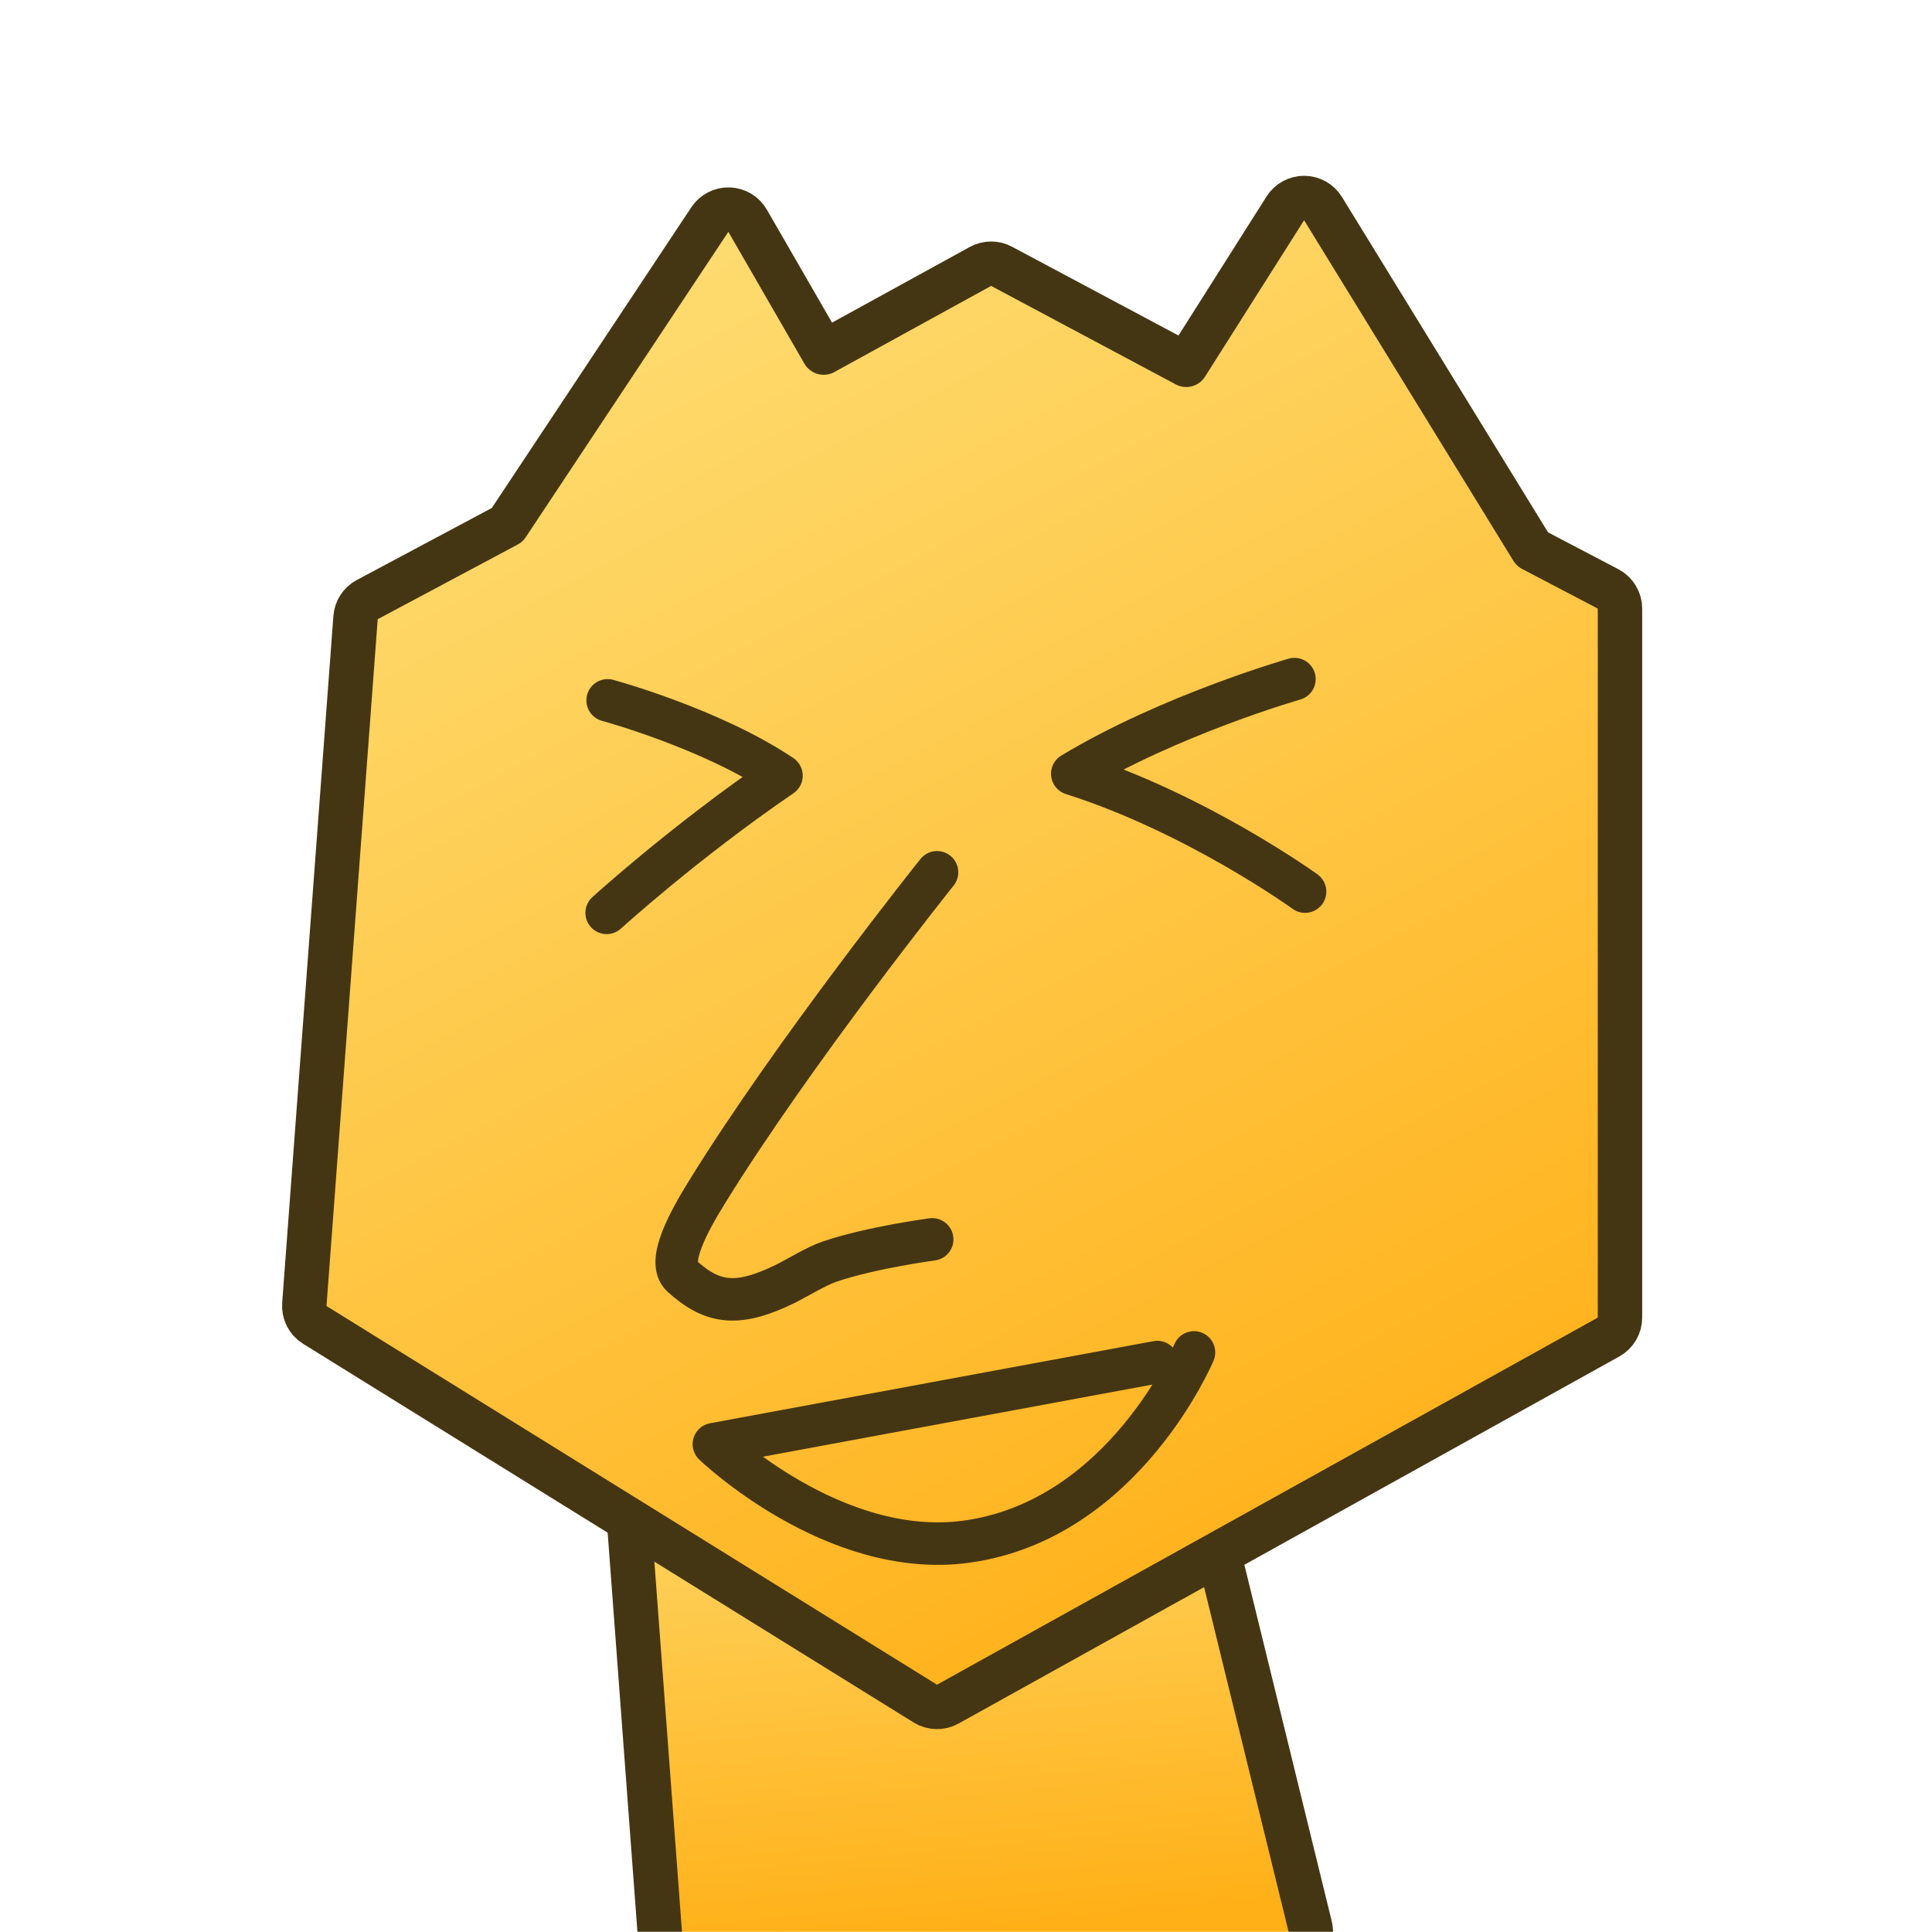 <svg width="1000" height="1000" viewBox="0 0 1000 1000" fill="none" xmlns="http://www.w3.org/2000/svg">
<rect width="1000" height="1000" fill="white"/>
<path opacity="0.01" fill-rule="evenodd" clip-rule="evenodd" d="M0 0H1000V1000H0V0Z" fill="white"/>
<mask id="mask0_0_2" style="mask-type:alpha" maskUnits="userSpaceOnUse" x="0" y="0" width="1000" height="1000">
<path fill-rule="evenodd" clip-rule="evenodd" d="M0 0H1000V1000H0V0Z" fill="white"/>
</mask>
<g mask="url(#mask0_0_2)">
<path d="M332.585 693.61C329.142 693.131 325.667 694.234 323.132 696.613C320.597 698.991 319.273 702.389 319.532 705.855L341.532 1000.86C341.98 1006.86 346.981 1011.5 353 1011.5H666.996C670.528 1011.5 673.864 1009.88 676.044 1007.1C678.224 1004.32 679.006 1000.69 678.165 997.262L615.165 740.262C614.044 735.687 610.247 732.259 605.582 731.61L332.585 693.61Z" fill="url(#paint0_linear_0_2)" stroke="#453613" stroke-width="23" stroke-linecap="square" stroke-linejoin="round"/>
<path d="M190.088 310.353C186.61 312.208 184.325 315.714 184.032 319.645L157.528 675.141C157.209 679.414 159.293 683.51 162.935 685.769L478.935 881.769C482.479 883.967 486.935 884.074 490.581 882.049L832.581 692.049C836.232 690.021 838.496 686.172 838.496 681.996V314.996C838.496 310.718 836.122 306.794 832.332 304.809L793.137 284.278L684.794 107.975C682.716 104.594 679.042 102.523 675.074 102.496C671.106 102.469 667.404 104.49 665.281 107.843L613.991 188.827L518.408 137.849C514.981 136.021 510.862 136.047 507.458 137.917L426.329 182.494L386.957 114.249C384.967 110.8 381.335 108.626 377.356 108.502C373.376 108.377 369.615 110.32 367.414 113.638L262.524 271.72L190.088 310.353Z" fill="url(#paint1_linear_0_2)" stroke="#453613" stroke-width="23" stroke-linecap="square" stroke-linejoin="round"/>
</g>
<path d="M484.998 451.5C484.998 451.5 410.711 544.473 365.957 616.996C356.748 631.92 344.855 653.14 352.957 660.5C368.916 674.996 381.998 676.5 406.498 664.5C411.619 661.992 422.723 655.267 429.192 653.07C451.031 645.649 482.5 641.498 482.5 641.498" stroke="#453613" stroke-width="22" stroke-linecap="round" stroke-linejoin="round"/>
<path d="M314.5 362.5C314.5 362.5 367.998 376.998 404.5 401.5C353.998 435.998 313.998 472.498 313.998 472.498" stroke="#453613" stroke-width="22" stroke-linecap="round" stroke-linejoin="round"/>
<path d="M669.998 351.5C669.998 351.5 605.5 369.998 554.998 400.5C619.479 420.998 675.5 461.498 675.5 461.498" stroke="#453613" stroke-width="22" stroke-linecap="round" stroke-linejoin="round"/>
<path d="M598.998 705.002L369.5 747.5C369.5 747.5 431.572 807.239 499.998 798.002C581.498 787 617.998 700.002 617.998 700.002" stroke="#453613" stroke-width="22" stroke-linecap="round" stroke-linejoin="round"/>
<defs>
<linearGradient id="paint0_linear_0_2" x1="286.166" y1="709.687" x2="315.539" y2="1017.51" gradientUnits="userSpaceOnUse">
<stop stop-color="#FEDE75"/>
<stop offset="1" stop-color="#FFB017"/>
</linearGradient>
<linearGradient id="paint1_linear_0_2" x1="-20.945" y1="272.528" x2="360.09" y2="1005.98" gradientUnits="userSpaceOnUse">
<stop stop-color="#FEDE75"/>
<stop offset="1" stop-color="#FFB017"/>
</linearGradient>
</defs>
</svg>
